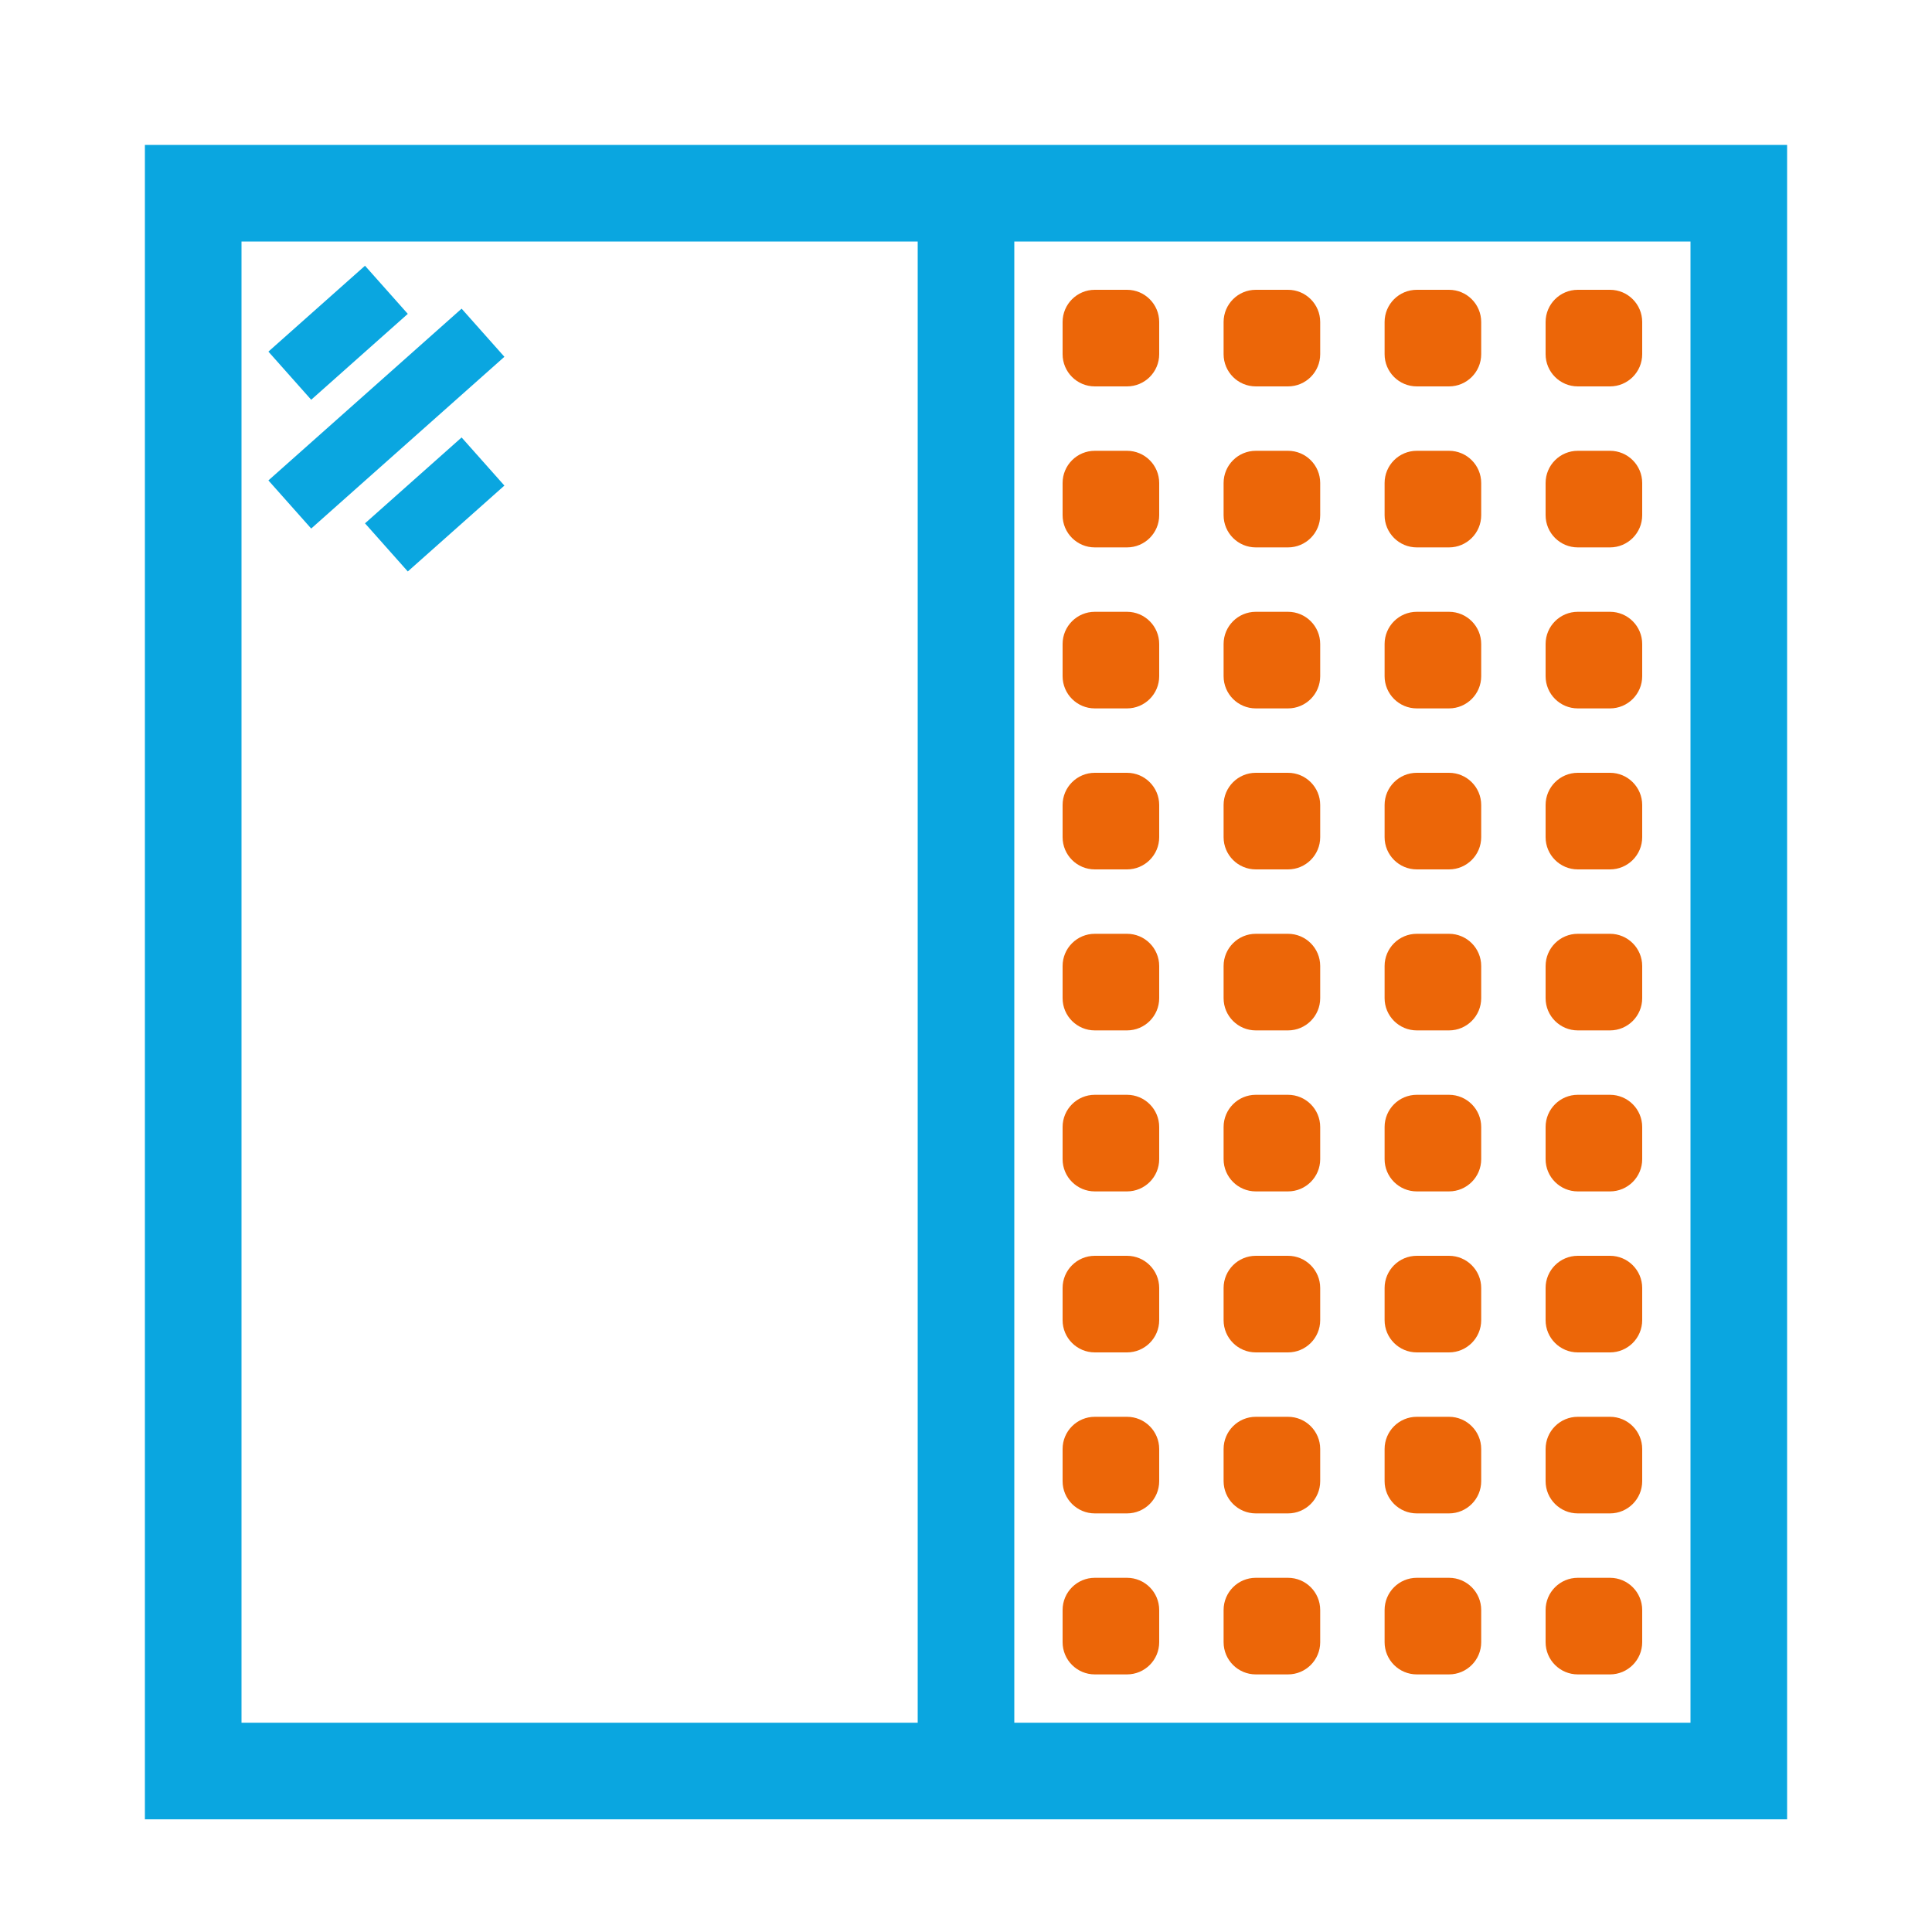 <svg width="60" height="60" viewBox="0 0 60 60" fill="none" xmlns="http://www.w3.org/2000/svg">
<path d="M30 6L30 55" stroke="#0AA6E0" stroke-width="3"/>
<rect x="54" y="6" width="49" height="48" transform="rotate(90 54 6)" stroke="#0AA6E0" stroke-width="3"/>
<path d="M9 11.667L12 9M12 17L15 14.333M9 15.667L15 10.333" stroke="#0AA6E0" stroke-width="2"/>
<path d="M33 10C33 9.448 33.448 9 34 9H35C35.552 9 36 9.448 36 10V11C36 11.552 35.552 12 35 12H34C33.448 12 33 11.552 33 11V10Z" fill="#EC6608"/>
<path d="M48 10C48 9.448 48.448 9 49 9H50C50.552 9 51 9.448 51 10V11C51 11.552 50.552 12 50 12H49C48.448 12 48 11.552 48 11V10Z" fill="#EC6608"/>
<path d="M38 10C38 9.448 38.448 9 39 9H40C40.552 9 41 9.448 41 10V11C41 11.552 40.552 12 40 12H39C38.448 12 38 11.552 38 11V10Z" fill="#EC6608"/>
<path d="M43 10C43 9.448 43.448 9 44 9H45C45.552 9 46 9.448 46 10V11C46 11.552 45.552 12 45 12H44C43.448 12 43 11.552 43 11V10Z" fill="#EC6608"/>
<path d="M33 15C33 14.448 33.448 14 34 14H35C35.552 14 36 14.448 36 15V16C36 16.552 35.552 17 35 17H34C33.448 17 33 16.552 33 16V15Z" fill="#EC6608"/>
<path d="M48 15C48 14.448 48.448 14 49 14H50C50.552 14 51 14.448 51 15V16C51 16.552 50.552 17 50 17H49C48.448 17 48 16.552 48 16V15Z" fill="#EC6608"/>
<path d="M38 15C38 14.448 38.448 14 39 14H40C40.552 14 41 14.448 41 15V16C41 16.552 40.552 17 40 17H39C38.448 17 38 16.552 38 16V15Z" fill="#EC6608"/>
<path d="M43 15C43 14.448 43.448 14 44 14H45C45.552 14 46 14.448 46 15V16C46 16.552 45.552 17 45 17H44C43.448 17 43 16.552 43 16V15Z" fill="#EC6608"/>
<path d="M33 20C33 19.448 33.448 19 34 19H35C35.552 19 36 19.448 36 20V21C36 21.552 35.552 22 35 22H34C33.448 22 33 21.552 33 21V20Z" fill="#EC6608"/>
<path d="M48 20C48 19.448 48.448 19 49 19H50C50.552 19 51 19.448 51 20V21C51 21.552 50.552 22 50 22H49C48.448 22 48 21.552 48 21V20Z" fill="#EC6608"/>
<path d="M38 20C38 19.448 38.448 19 39 19H40C40.552 19 41 19.448 41 20V21C41 21.552 40.552 22 40 22H39C38.448 22 38 21.552 38 21V20Z" fill="#EC6608"/>
<path d="M43 20C43 19.448 43.448 19 44 19H45C45.552 19 46 19.448 46 20V21C46 21.552 45.552 22 45 22H44C43.448 22 43 21.552 43 21V20Z" fill="#EC6608"/>
<path d="M33 25C33 24.448 33.448 24 34 24H35C35.552 24 36 24.448 36 25V26C36 26.552 35.552 27 35 27H34C33.448 27 33 26.552 33 26V25Z" fill="#EC6608"/>
<path d="M48 25C48 24.448 48.448 24 49 24H50C50.552 24 51 24.448 51 25V26C51 26.552 50.552 27 50 27H49C48.448 27 48 26.552 48 26V25Z" fill="#EC6608"/>
<path d="M38 25C38 24.448 38.448 24 39 24H40C40.552 24 41 24.448 41 25V26C41 26.552 40.552 27 40 27H39C38.448 27 38 26.552 38 26V25Z" fill="#EC6608"/>
<path d="M43 25C43 24.448 43.448 24 44 24H45C45.552 24 46 24.448 46 25V26C46 26.552 45.552 27 45 27H44C43.448 27 43 26.552 43 26V25Z" fill="#EC6608"/>
<path d="M33 30C33 29.448 33.448 29 34 29H35C35.552 29 36 29.448 36 30V31C36 31.552 35.552 32 35 32H34C33.448 32 33 31.552 33 31V30Z" fill="#EC6608"/>
<path d="M48 30C48 29.448 48.448 29 49 29H50C50.552 29 51 29.448 51 30V31C51 31.552 50.552 32 50 32H49C48.448 32 48 31.552 48 31V30Z" fill="#EC6608"/>
<path d="M38 30C38 29.448 38.448 29 39 29H40C40.552 29 41 29.448 41 30V31C41 31.552 40.552 32 40 32H39C38.448 32 38 31.552 38 31V30Z" fill="#EC6608"/>
<path d="M43 30C43 29.448 43.448 29 44 29H45C45.552 29 46 29.448 46 30V31C46 31.552 45.552 32 45 32H44C43.448 32 43 31.552 43 31V30Z" fill="#EC6608"/>
<path d="M33 35C33 34.448 33.448 34 34 34H35C35.552 34 36 34.448 36 35V36C36 36.552 35.552 37 35 37H34C33.448 37 33 36.552 33 36V35Z" fill="#EC6608"/>
<path d="M48 35C48 34.448 48.448 34 49 34H50C50.552 34 51 34.448 51 35V36C51 36.552 50.552 37 50 37H49C48.448 37 48 36.552 48 36V35Z" fill="#EC6608"/>
<path d="M38 35C38 34.448 38.448 34 39 34H40C40.552 34 41 34.448 41 35V36C41 36.552 40.552 37 40 37H39C38.448 37 38 36.552 38 36V35Z" fill="#EC6608"/>
<path d="M43 35C43 34.448 43.448 34 44 34H45C45.552 34 46 34.448 46 35V36C46 36.552 45.552 37 45 37H44C43.448 37 43 36.552 43 36V35Z" fill="#EC6608"/>
<path d="M33 40C33 39.448 33.448 39 34 39H35C35.552 39 36 39.448 36 40V41C36 41.552 35.552 42 35 42H34C33.448 42 33 41.552 33 41V40Z" fill="#EC6608"/>
<path d="M48 40C48 39.448 48.448 39 49 39H50C50.552 39 51 39.448 51 40V41C51 41.552 50.552 42 50 42H49C48.448 42 48 41.552 48 41V40Z" fill="#EC6608"/>
<path d="M38 40C38 39.448 38.448 39 39 39H40C40.552 39 41 39.448 41 40V41C41 41.552 40.552 42 40 42H39C38.448 42 38 41.552 38 41V40Z" fill="#EC6608"/>
<path d="M43 40C43 39.448 43.448 39 44 39H45C45.552 39 46 39.448 46 40V41C46 41.552 45.552 42 45 42H44C43.448 42 43 41.552 43 41V40Z" fill="#EC6608"/>
<path d="M33 45C33 44.448 33.448 44 34 44H35C35.552 44 36 44.448 36 45V46C36 46.552 35.552 47 35 47H34C33.448 47 33 46.552 33 46V45Z" fill="#EC6608"/>
<path d="M48 45C48 44.448 48.448 44 49 44H50C50.552 44 51 44.448 51 45V46C51 46.552 50.552 47 50 47H49C48.448 47 48 46.552 48 46V45Z" fill="#EC6608"/>
<path d="M38 45C38 44.448 38.448 44 39 44H40C40.552 44 41 44.448 41 45V46C41 46.552 40.552 47 40 47H39C38.448 47 38 46.552 38 46V45Z" fill="#EC6608"/>
<path d="M43 45C43 44.448 43.448 44 44 44H45C45.552 44 46 44.448 46 45V46C46 46.552 45.552 47 45 47H44C43.448 47 43 46.552 43 46V45Z" fill="#EC6608"/>
<path d="M33 50C33 49.448 33.448 49 34 49H35C35.552 49 36 49.448 36 50V51C36 51.552 35.552 52 35 52H34C33.448 52 33 51.552 33 51V50Z" fill="#EC6608"/>
<path d="M48 50C48 49.448 48.448 49 49 49H50C50.552 49 51 49.448 51 50V51C51 51.552 50.552 52 50 52H49C48.448 52 48 51.552 48 51V50Z" fill="#EC6608"/>
<path d="M38 50C38 49.448 38.448 49 39 49H40C40.552 49 41 49.448 41 50V51C41 51.552 40.552 52 40 52H39C38.448 52 38 51.552 38 51V50Z" fill="#EC6608"/>
<path d="M43 50C43 49.448 43.448 49 44 49H45C45.552 49 46 49.448 46 50V51C46 51.552 45.552 52 45 52H44C43.448 52 43 51.552 43 51V50Z" fill="#EC6608"/>
</svg>
